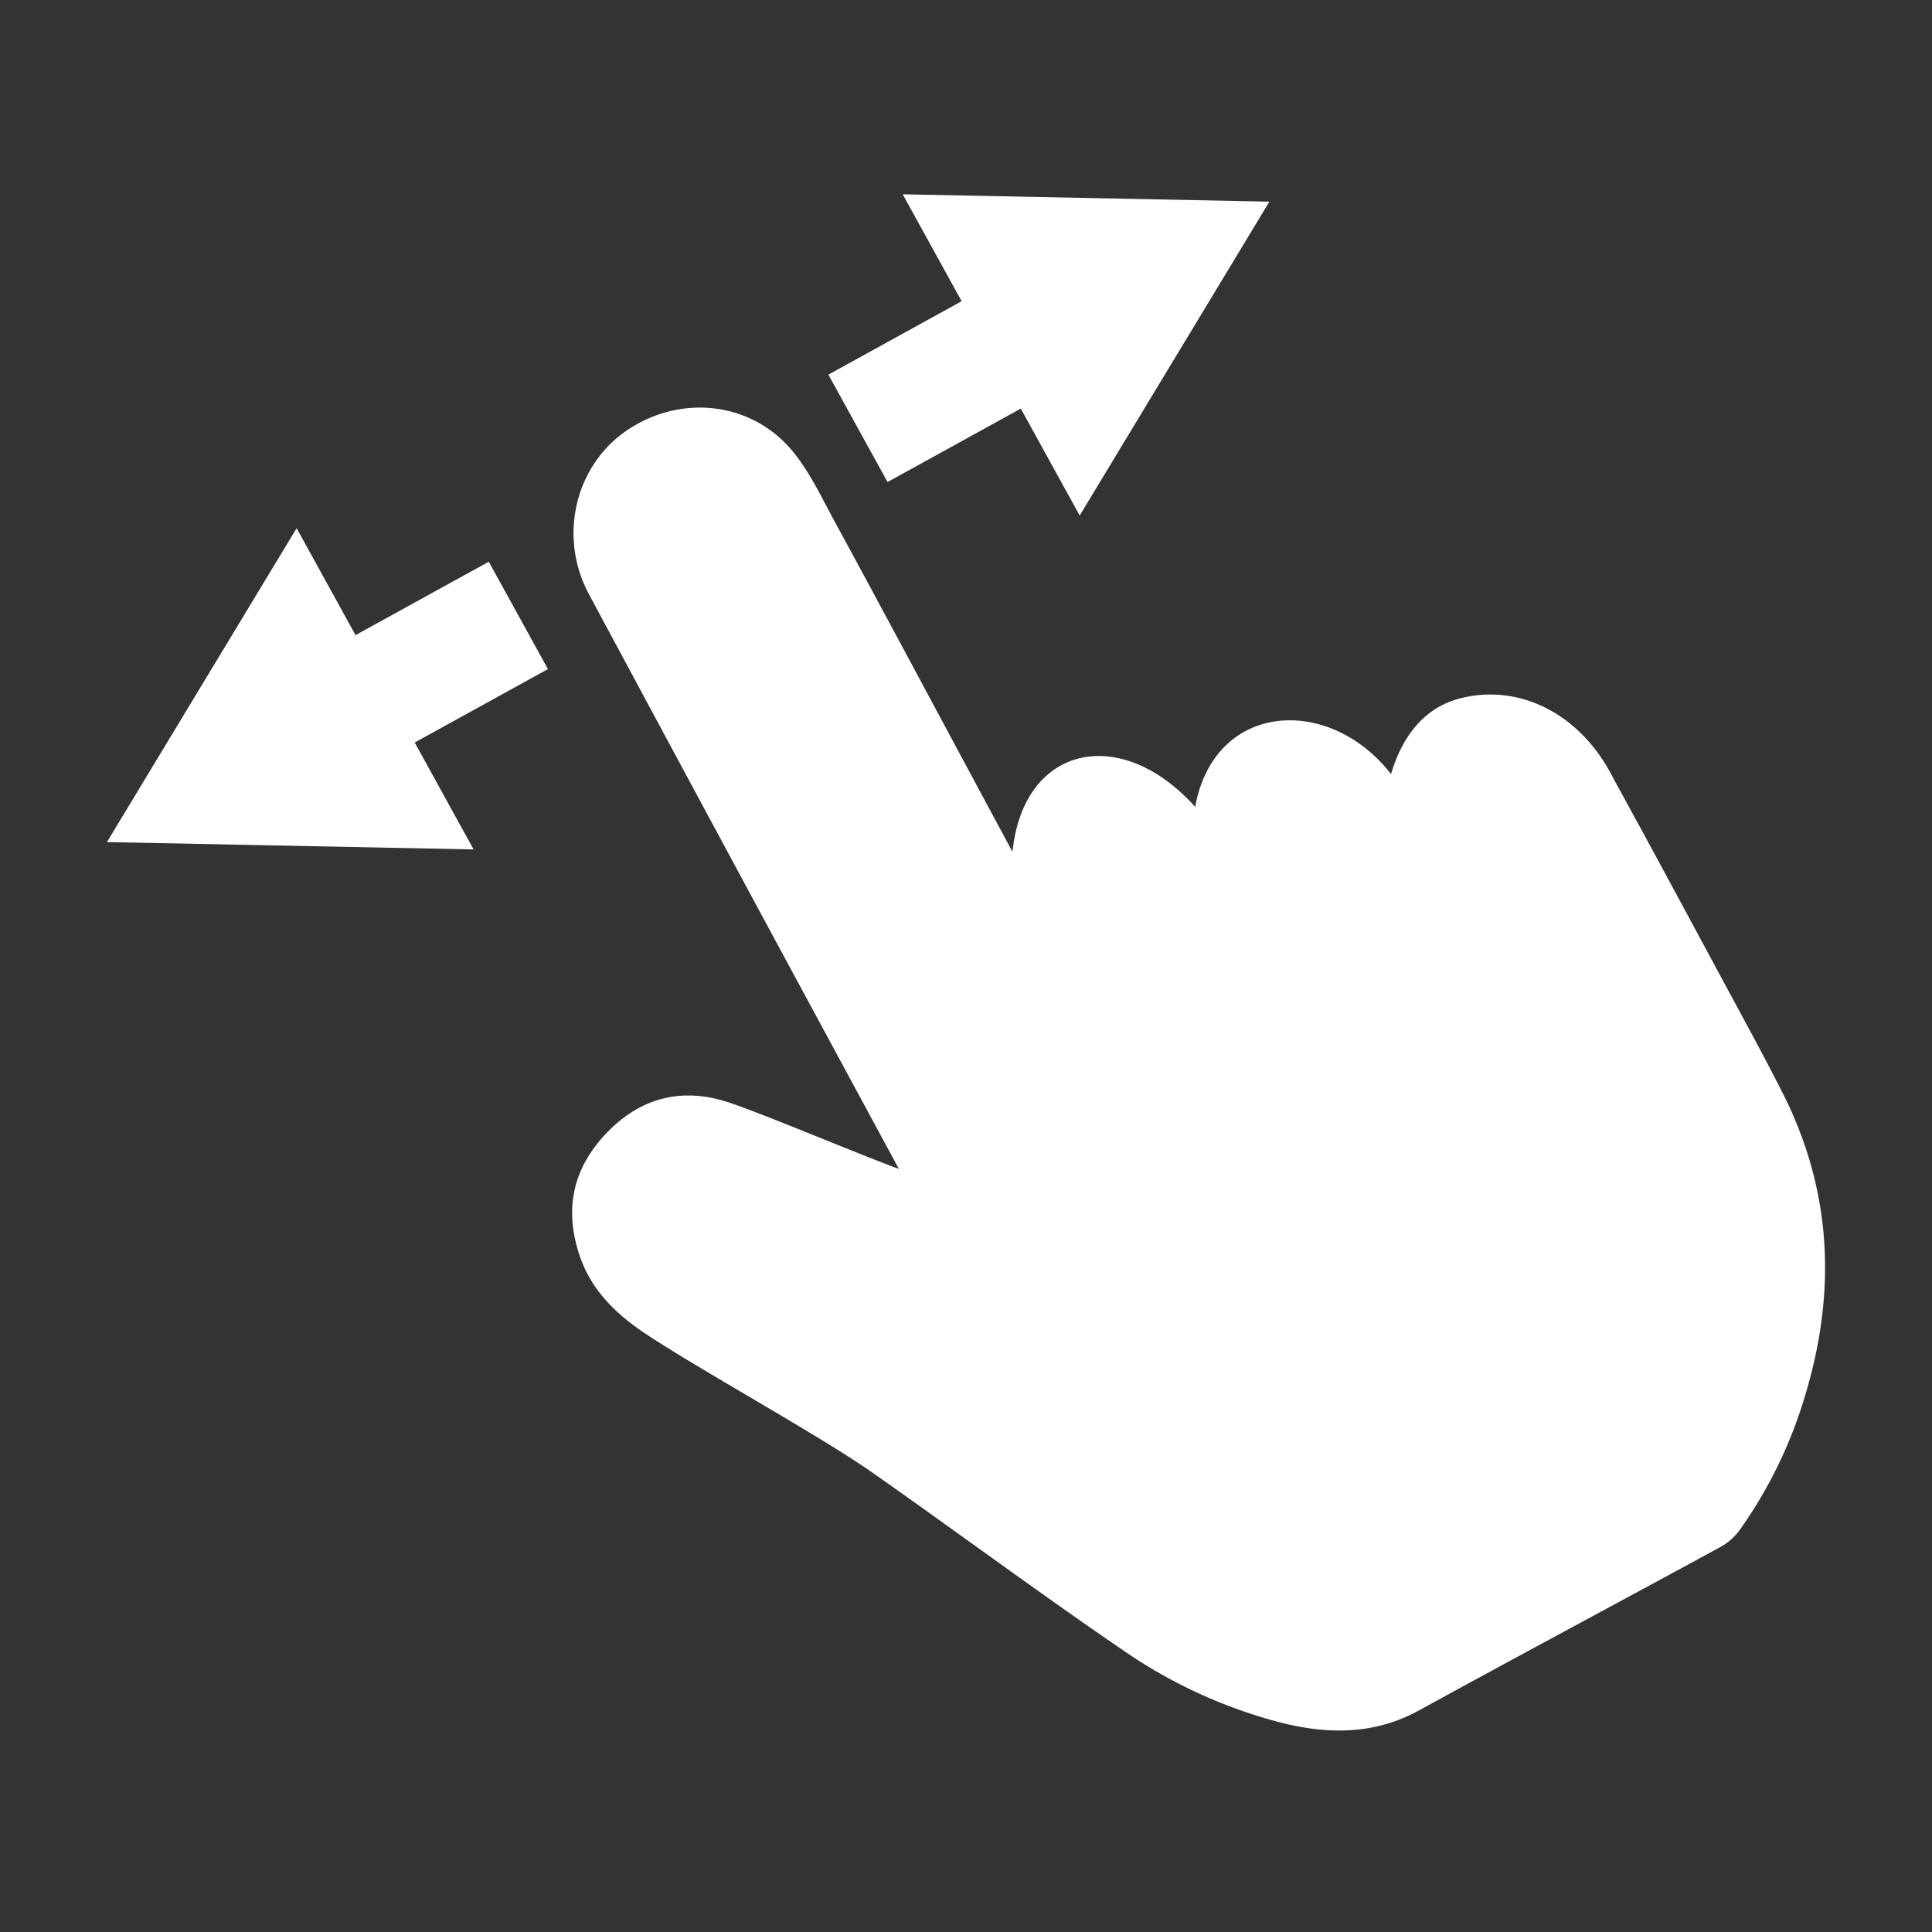 <svg id="orientation_drag" xmlns="http://www.w3.org/2000/svg" viewBox="0 0 512 512"><rect x="0" y="0" width="512" height="512" fill="#333333" stroke="none"/><title>icon</title><path d="M472.3,289.41c-5.22-10.26-10.75-20.36-16.22-30.49-9.48-17.59-18.94-35.2-28.56-52.71-8.77-17.44-25.35-25.19-40.8-21.07-8.91,2.37-14.94,9.42-18.09,20-16.29-21-46.77-19.35-51.9,8.69-19.72-22-45.52-16.39-48.4,11.87-0.57-.92-3.72-6.86-4.15-7.66-8.56-15.83-33.95-63.33-42.6-79.11-3.62-6.6-6.82-13.65-11.55-19.37-11.06-13.39-30.29-15.2-44.52-5.06-13.26,9.45-17.46,28-9.48,42.88,13.2,24.61,43.44,80.76,56.73,105.33l25.45,47.06c-10.17-3.7-36-14.63-45.2-17.65-12.34-4.06-23.25-1.19-32.12,8s-11.44,19.84-7.41,32.25c3.07,9.45,9.65,15.78,17.63,21.1,14.53,9.69,45.87,26.81,60.18,36.85,22.17,15.56,43.94,31.72,66.31,47a131.6,131.6,0,0,0,41.69,19.15c12.63,3.21,24.91,3.29,36.71-3.17,26.59-14.58,53.35-28.86,80-43.37a15.84,15.84,0,0,0,5.11-4.56A120.46,120.46,0,0,0,478.32,370C486.69,342.52,485.61,315.56,472.3,289.41Z" fill="#fff"/><line x1="227.37" y1="113.51" x2="275.14" y2="87.19" fill="none" stroke="#fff" stroke-miterlimit="10" stroke-width="32.49"/><polygon points="286.13 136.62 336.4 53.44 239.23 51.49 286.13 136.62" fill="#fff"/><line x1="89.6" y1="189.41" x2="137.37" y2="163.09" fill="none" stroke="#fff" stroke-miterlimit="10" stroke-width="32.49"/><polygon points="125.51 225.11 28.34 223.16 78.61 139.98 125.51 225.11" fill="#fff"/></svg>